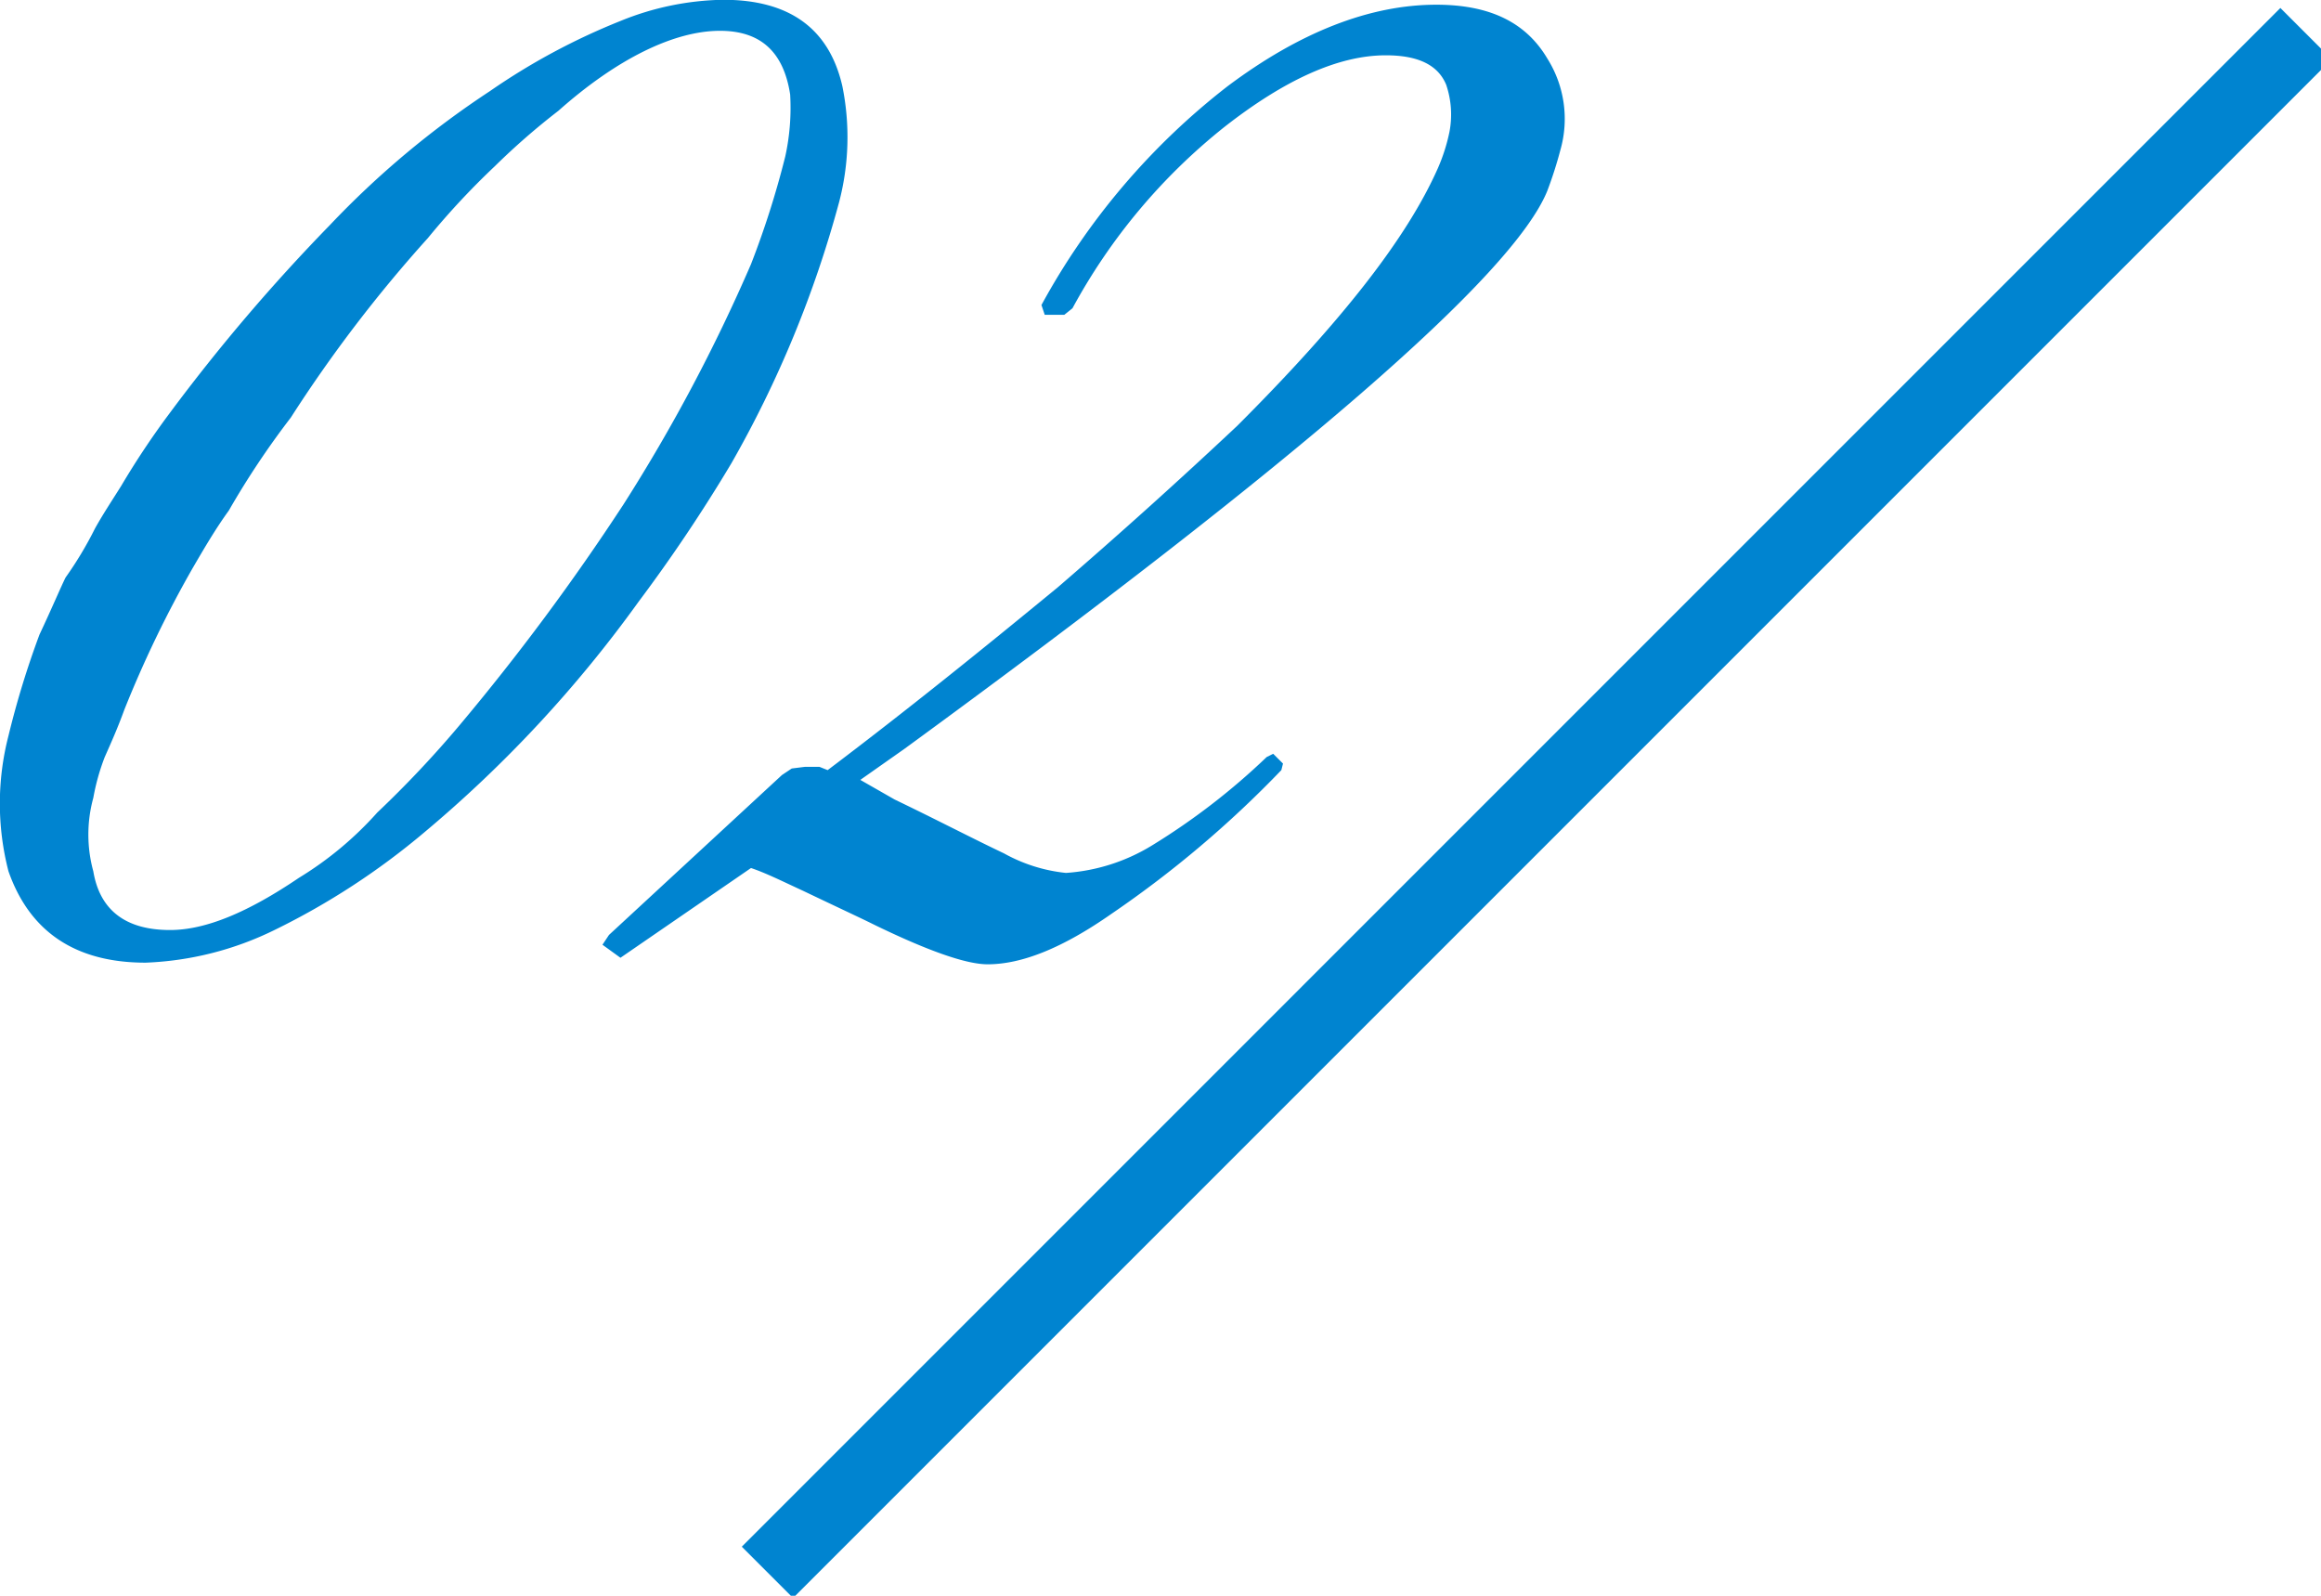<svg xmlns="http://www.w3.org/2000/svg" width="128" height="88"><path d="M125.76.44l2.83 2.829-84.852 84.853-2.829-2.829zM6.857 39.138a62.24 62.24 0 013.78-7.83c.63-1.08 1.26-2.16 1.98-3.15a45.954 45.954 0 013.42-5.129 76.22 76.22 0 017.56-9.9 42.359 42.359 0 013.689-3.96 38.863 38.863 0 013.51-3.06c3.24-2.88 6.39-4.41 8.91-4.41 2.25 0 3.51 1.17 3.87 3.51a12.483 12.483 0 01-.27 3.42 49.541 49.541 0 01-1.89 5.94 94.093 94.093 0 01-7.02 13.229 126.917 126.917 0 01-9.09 12.24 58.66 58.66 0 01-4.5 4.77 19.089 19.089 0 01-4.32 3.6c-2.79 1.889-5.13 2.879-7.11 2.879-2.43 0-3.87-1.08-4.23-3.239a7.655 7.655 0 010-4.05 12.213 12.213 0 01.63-2.25c.361-.81.721-1.62 1.081-2.61zm1.17 13.949a17.612 17.612 0 007.11-1.8 40.117 40.117 0 008.28-5.4 69.418 69.418 0 0011.789-12.69 87.44 87.44 0 005.13-7.65 61.072 61.072 0 005.94-14.4 14.144 14.144 0 00.18-6.39c-.72-3.15-2.88-4.769-6.57-4.769a15.591 15.591 0 00-5.67 1.169 36.2 36.2 0 00-7.2 3.87 49.87 49.87 0 00-8.819 7.38 102.073 102.073 0 00-8.82 10.35 45.168 45.168 0 00-2.7 4.049c-.45.72-.99 1.53-1.44 2.34a20.331 20.331 0 01-1.62 2.7c-.27.54-.72 1.62-1.44 3.15a49.005 49.005 0 00-1.71 5.58 14.924 14.924 0 000 7.47c1.17 3.335 3.69 5.041 7.56 5.041zm26.19-.27l7.2-4.949c.81.27 1.709.72 2.879 1.26 2.07.989 3.24 1.529 3.96 1.889q4.455 2.16 6.21 2.16c1.89 0 4.14-.9 6.84-2.79a59.117 59.117 0 009.359-7.919l.09-.36-.54-.54-.36.18a37.332 37.332 0 01-6.3 4.86 10.418 10.418 0 01-4.77 1.53 8.9 8.9 0 01-3.42-1.08c-1.71-.81-3.6-1.8-6.03-2.97l-1.89-1.08 2.43-1.71c21.689-15.84 33.569-26.1 35.459-30.779a22.472 22.472 0 00.72-2.25 6.245 6.245 0 00-.72-5.04c-1.17-1.98-3.15-2.969-6.12-2.969-3.69 0-7.56 1.529-11.52 4.5a38.646 38.646 0 00-10.259 12.06l.18.54h1.08l.45-.36a32.627 32.627 0 018.369-9.99c3.33-2.61 6.3-3.96 8.91-3.96 1.8 0 2.88.54 3.33 1.62a5.1 5.1 0 01.18 2.61 9.979 9.979 0 01-.63 1.98c-1.71 3.87-5.31 8.46-11.07 14.22a313.167 313.167 0 01-9.9 8.909c-4.05 3.33-8.28 6.75-12.69 10.08l-.45-.18h-.81l-.72.09-.54.36-9.539 8.819-.36.54z" fill-rule="evenodd" fill="#0084d0"/></svg>